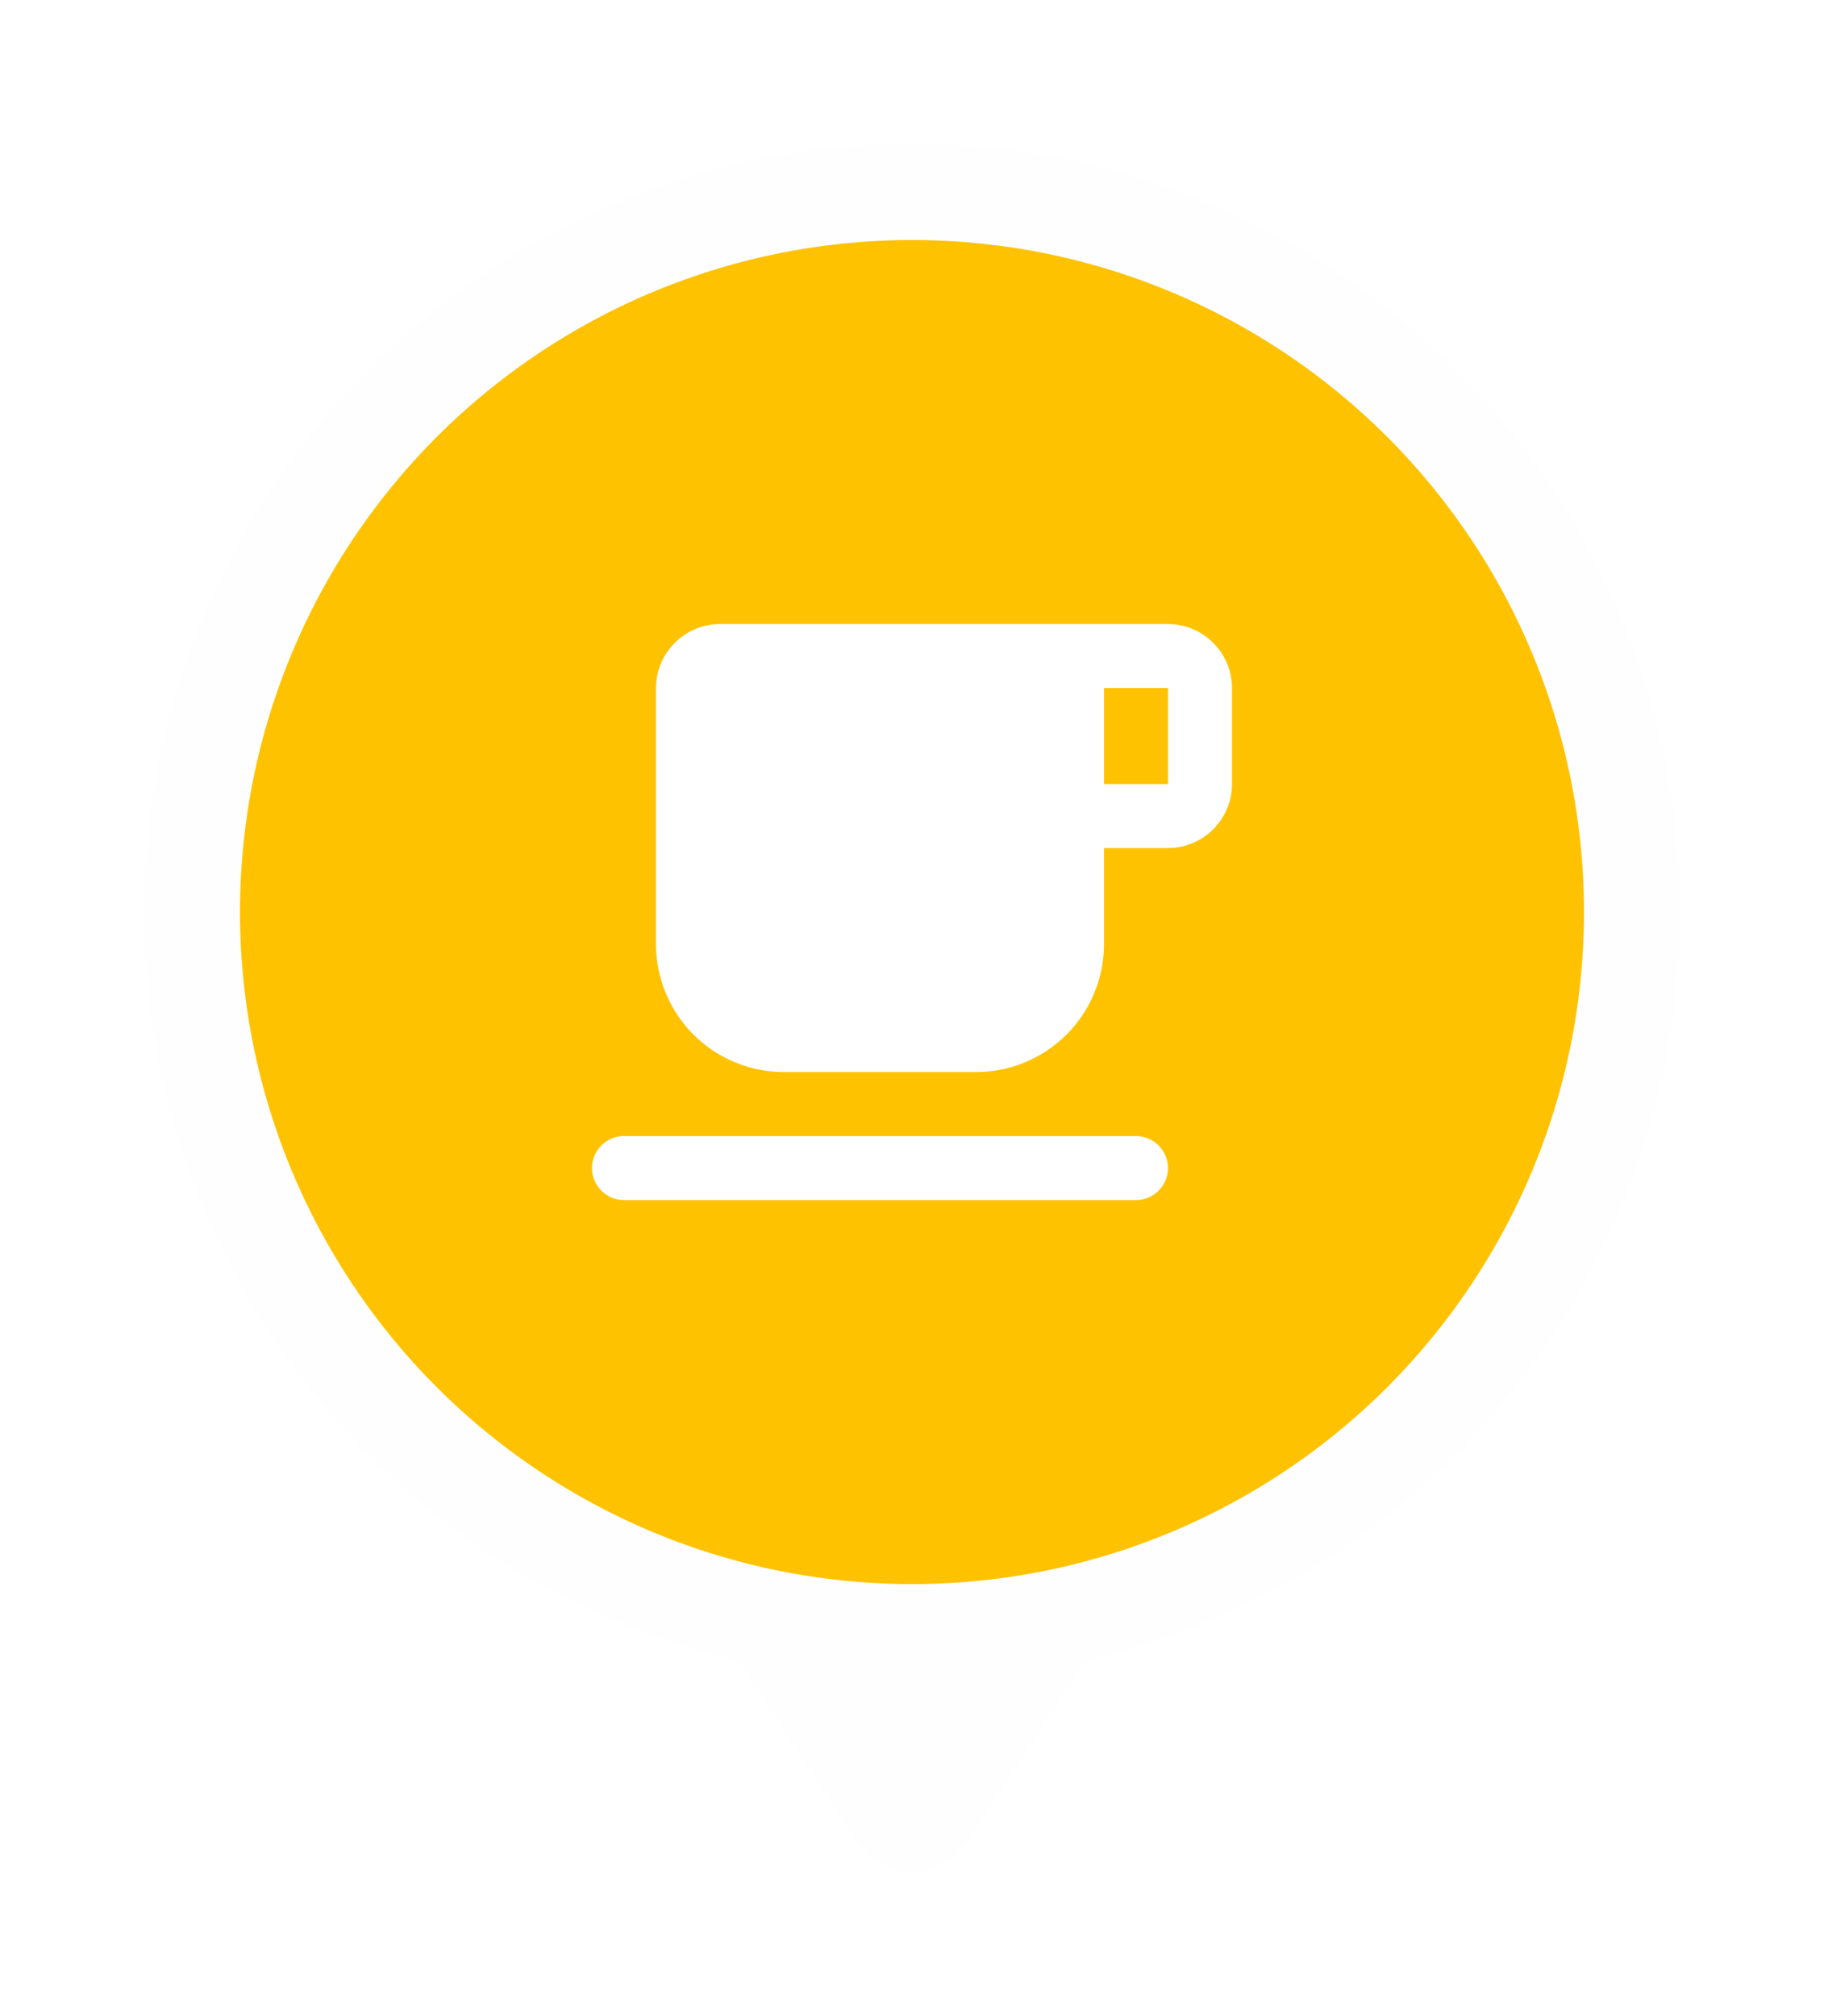<svg xmlns="http://www.w3.org/2000/svg" width="38" height="42" viewBox="0 0 38 42">
    <defs>
        <filter id="a" width="150%" height="144.4%" x="-25%" y="-22.2%" filterUnits="objectBoundingBox">
            <feOffset dy="1" in="SourceAlpha" result="shadowOffsetOuter1"/>
            <feGaussianBlur in="shadowOffsetOuter1" result="shadowBlurOuter1" stdDeviation="1.5"/>
            <feColorMatrix in="shadowBlurOuter1" result="shadowMatrixOuter1" values="0 0 0 0 0.161 0 0 0 0 0.165 0 0 0 0 0.169 0 0 0 0.3 0"/>
            <feMerge>
                <feMergeNode in="shadowMatrixOuter1"/>
                <feMergeNode in="SourceGraphic"/>
            </feMerge>
        </filter>
    </defs>
    <g fill="none" fill-rule="evenodd" filter="url(#a)" transform="translate(3 2)">
        <path fill="#FEFEFE" d="M16 0c8.837 0 16 7.163 16 16 0 7.592-5.288 13.949-12.381 15.59-.002 0-.003.003-.005.005l-2.38 3.658c-.579.891-1.602 1-2.283.243a1.943 1.943 0 0 1-.186-.243l-2.38-3.658C5.288 29.95 0 23.592 0 16 0 7.163 7.163 0 16 0z"/>
        <g transform="translate(2 2)">
            <circle cx="14" cy="14" r="14" fill="#FFC200"/>
            <path fill="#FFF" d="M19.333 8H10c-.733 0-1.333.6-1.333 1.333v5.334a2.666 2.666 0 0 0 2.666 2.666h4A2.666 2.666 0 0 0 18 14.667v-2h1.333c.734 0 1.334-.6 1.334-1.334v-2c0-.733-.6-1.333-1.334-1.333zm0 3.333H18v-2h1.333v2zM8 20h10.667c.366 0 .666-.3.666-.667 0-.366-.3-.666-.666-.666H8c-.367 0-.667.3-.667.666 0 .367.3.667.667.667z"/>
        </g>
    </g>
</svg>
